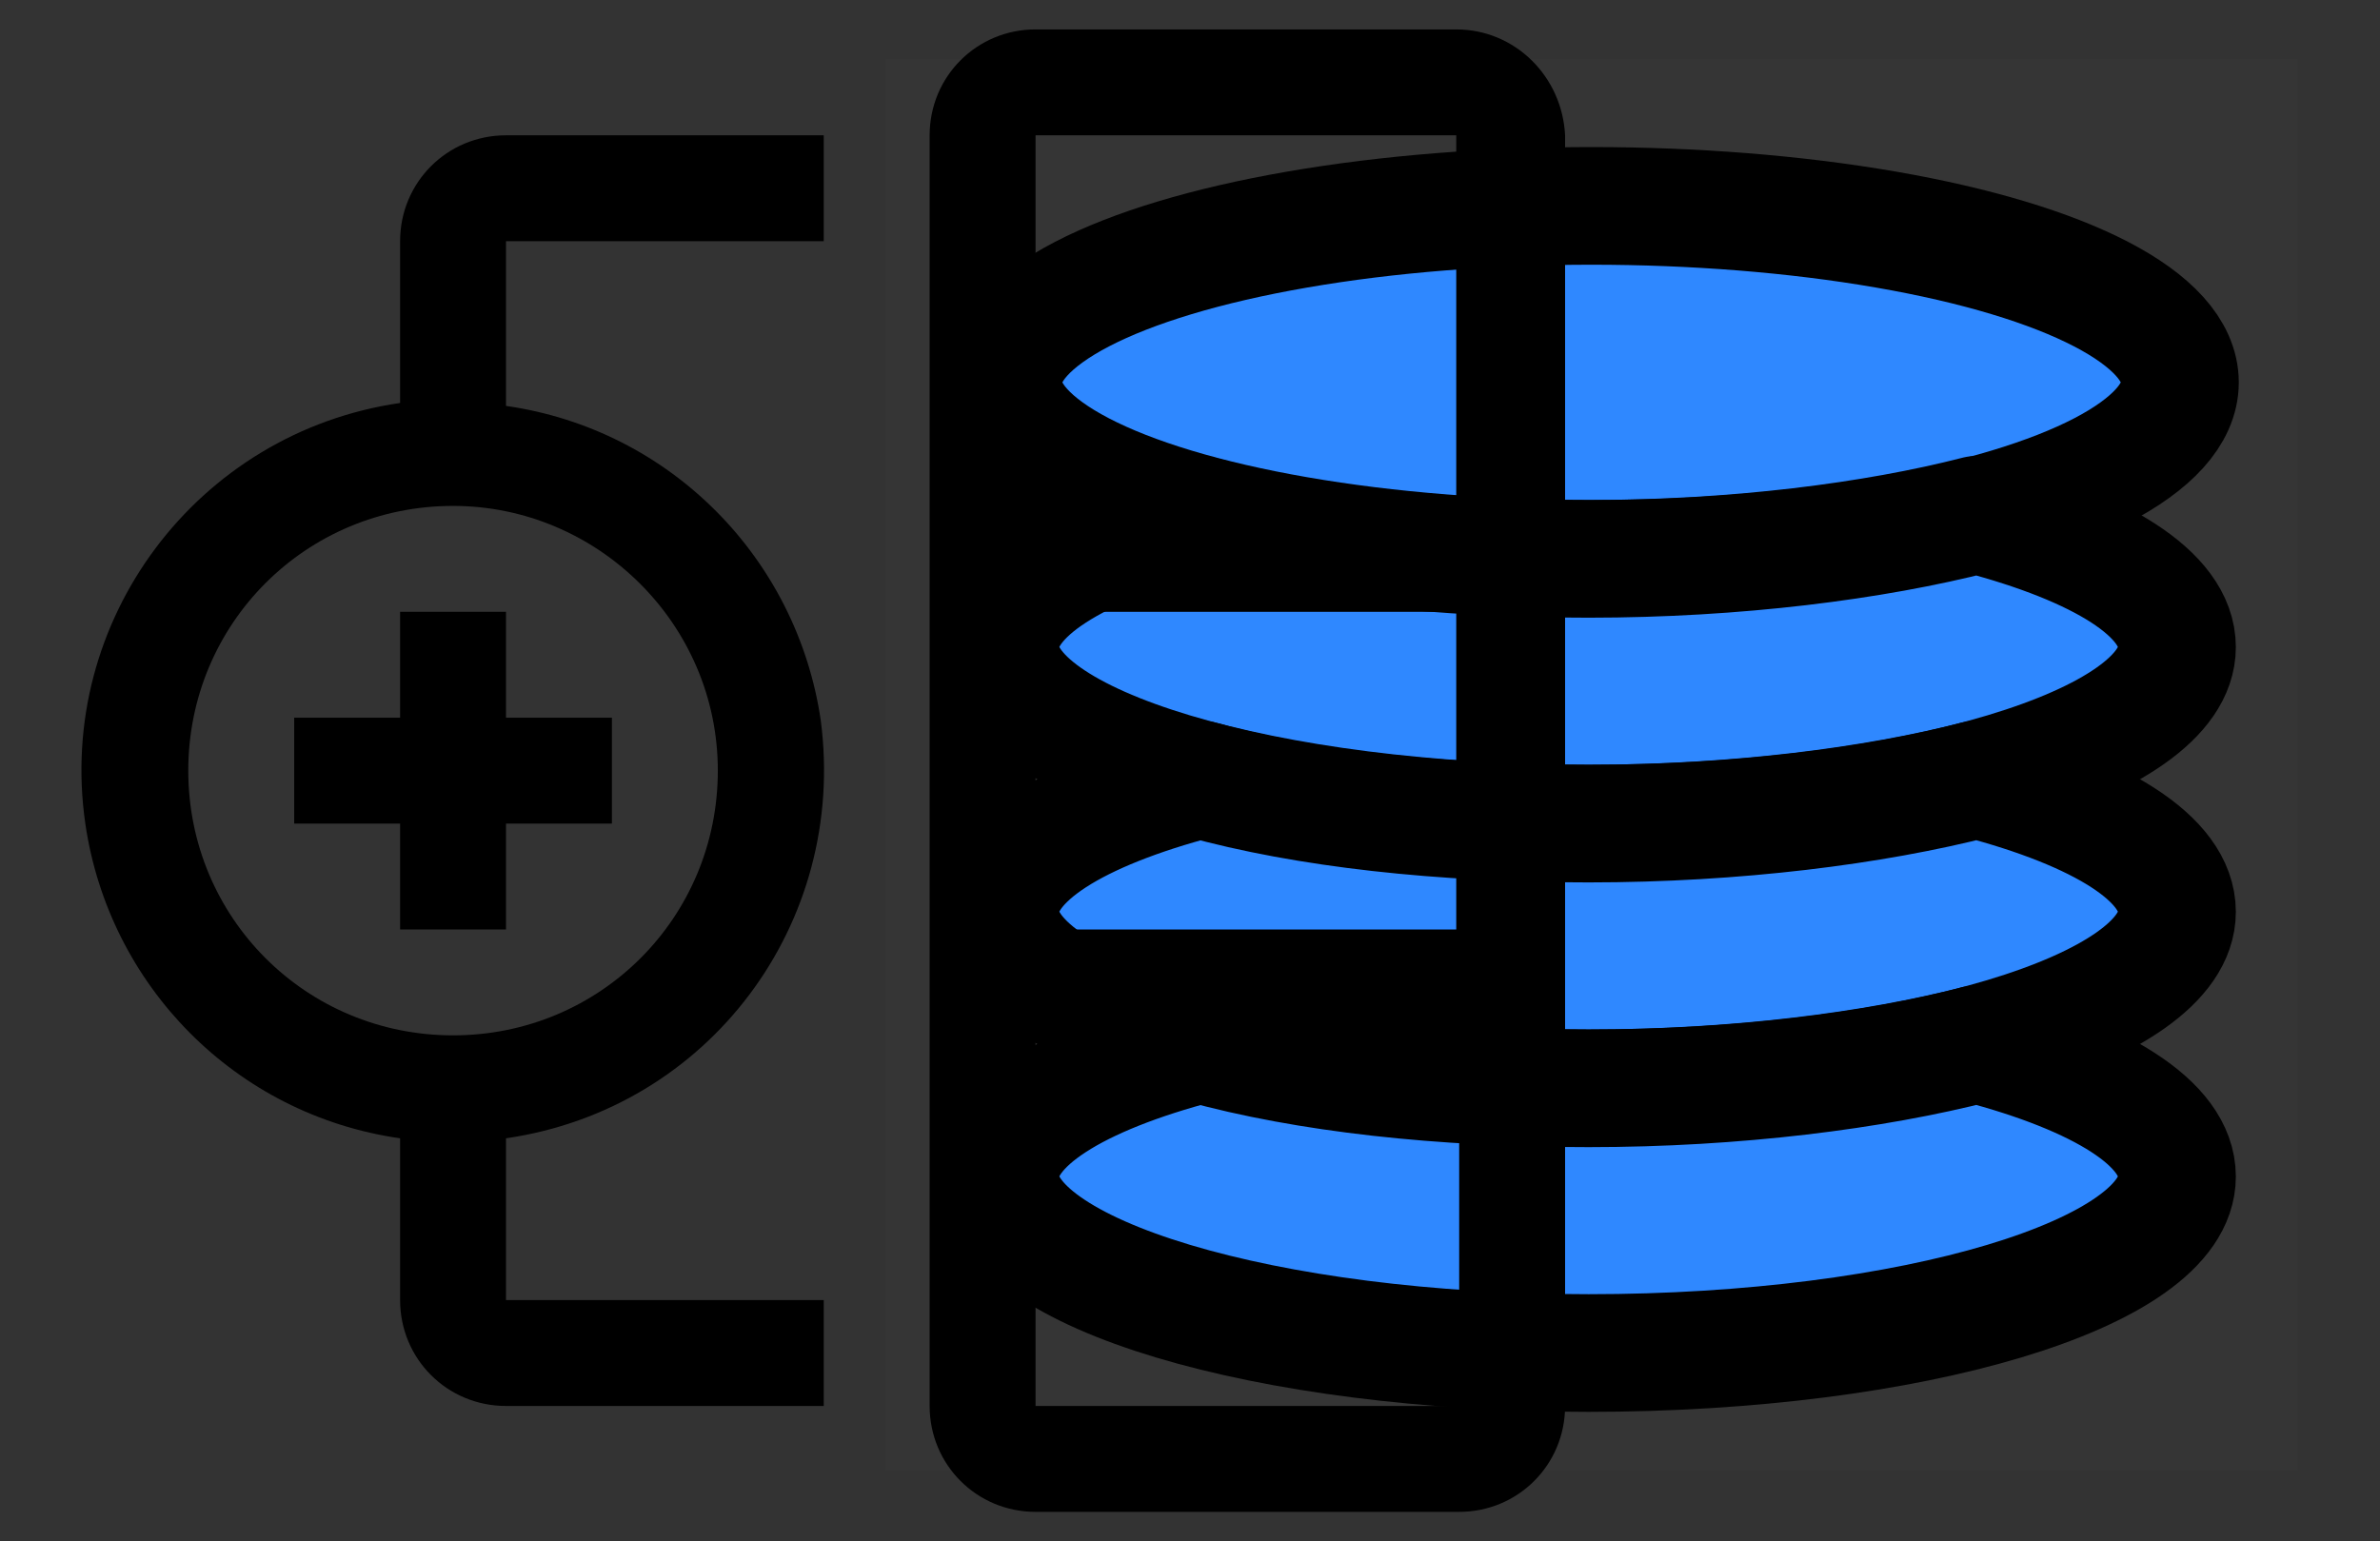 <?xml version="1.0" encoding="utf-8"?>
<!-- Generator: Adobe Illustrator 27.0.1, SVG Export Plug-In . SVG Version: 6.00 Build 0)  -->
<svg version="1.1" id="Layer_1" xmlns="http://www.w3.org/2000/svg" xmlns:xlink="http://www.w3.org/1999/xlink" x="0px" y="0px"
	 viewBox="0 0 80.9 52.4" style="enable-background:new 0 0 80.9 52.4;" xml:space="preserve">
<rect x="0" y="0" width="80.9" height="52.4" fill="#333333" stroke="none"/>
<style type="text/css">
	.st0{fill:#FFFFFF;fill-opacity:1.000000e-02;}
	.st1{fill:#2F88FF;stroke:#000000;stroke-width:4;stroke-linecap:round;stroke-linejoin:round;}
</style>
<g>
	<g>
		<rect x="30.1" y="2" class="st0" width="48" height="48"/>
		<ellipse class="st1" cx="54.1" cy="13" rx="20" ry="6"/>
		<path class="st1" d="M40.8,17.5c-4.2,1.1-6.8,2.7-6.8,4.5c0,3.3,9,6,20,6s20-2.7,20-6c0-1.8-2.6-3.4-6.8-4.5
			c-3.5,0.9-8.2,1.5-13.2,1.5S44.4,18.5,40.8,17.5z"/>
		<path class="st1" d="M40.8,26.5c-4.2,1.1-6.8,2.7-6.8,4.5c0,3.3,9,6,20,6s20-2.7,20-6c0-1.8-2.6-3.4-6.8-4.5
			c-3.5,0.9-8.2,1.5-13.2,1.5S44.4,27.5,40.8,26.5z"/>
		<path class="st1" d="M40.8,35.5c-4.2,1.1-6.8,2.7-6.8,4.5c0,3.3,9,6,20,6s20-2.7,20-6c0-1.8-2.6-3.4-6.8-4.5
			c-3.5,0.9-8.2,1.5-13.2,1.5S44.4,36.5,40.8,35.5z"/>
	</g>
	<path d="M49.5,1H35.2c-2,0-3.6,1.6-3.6,3.6v43.2c0,2,1.6,3.6,3.6,3.6h14.4c2,0,3.6-1.6,3.6-3.6V4.6C53.1,2.6,51.5,1,49.5,1z
		 M49.5,4.6v12.6H35.2V4.6H49.5z M49.5,20.8v10.8H35.2V20.8H49.5z M35.2,47.8V35.2h14.4v12.6H35.2z"/>
	<polygon points="20.8,24.4 17.2,24.4 17.2,20.8 13.6,20.8 13.6,24.4 10,24.4 10,28 13.6,28 13.6,31.6 17.2,31.6 17.2,28 20.8,28 	
		"/>
	<path d="M28,8.2V4.6H17.2c-2,0-3.6,1.6-3.6,3.6v5.5C6.7,14.7,1.9,21.1,2.9,28c0.8,5.5,5.1,9.9,10.7,10.7v5.5c0,2,1.6,3.6,3.6,3.6
		H28v-3.6H17.2v-5.5c6.9-1,11.6-7.3,10.7-14.2c-0.8-5.5-5.1-9.9-10.7-10.7V8.2H28z M24.4,26.2c0,5-4,9-9,9s-9-4-9-9s4-9,9-9
		C20.3,17.2,24.4,21.2,24.4,26.2z"/>
</g>
</svg>
